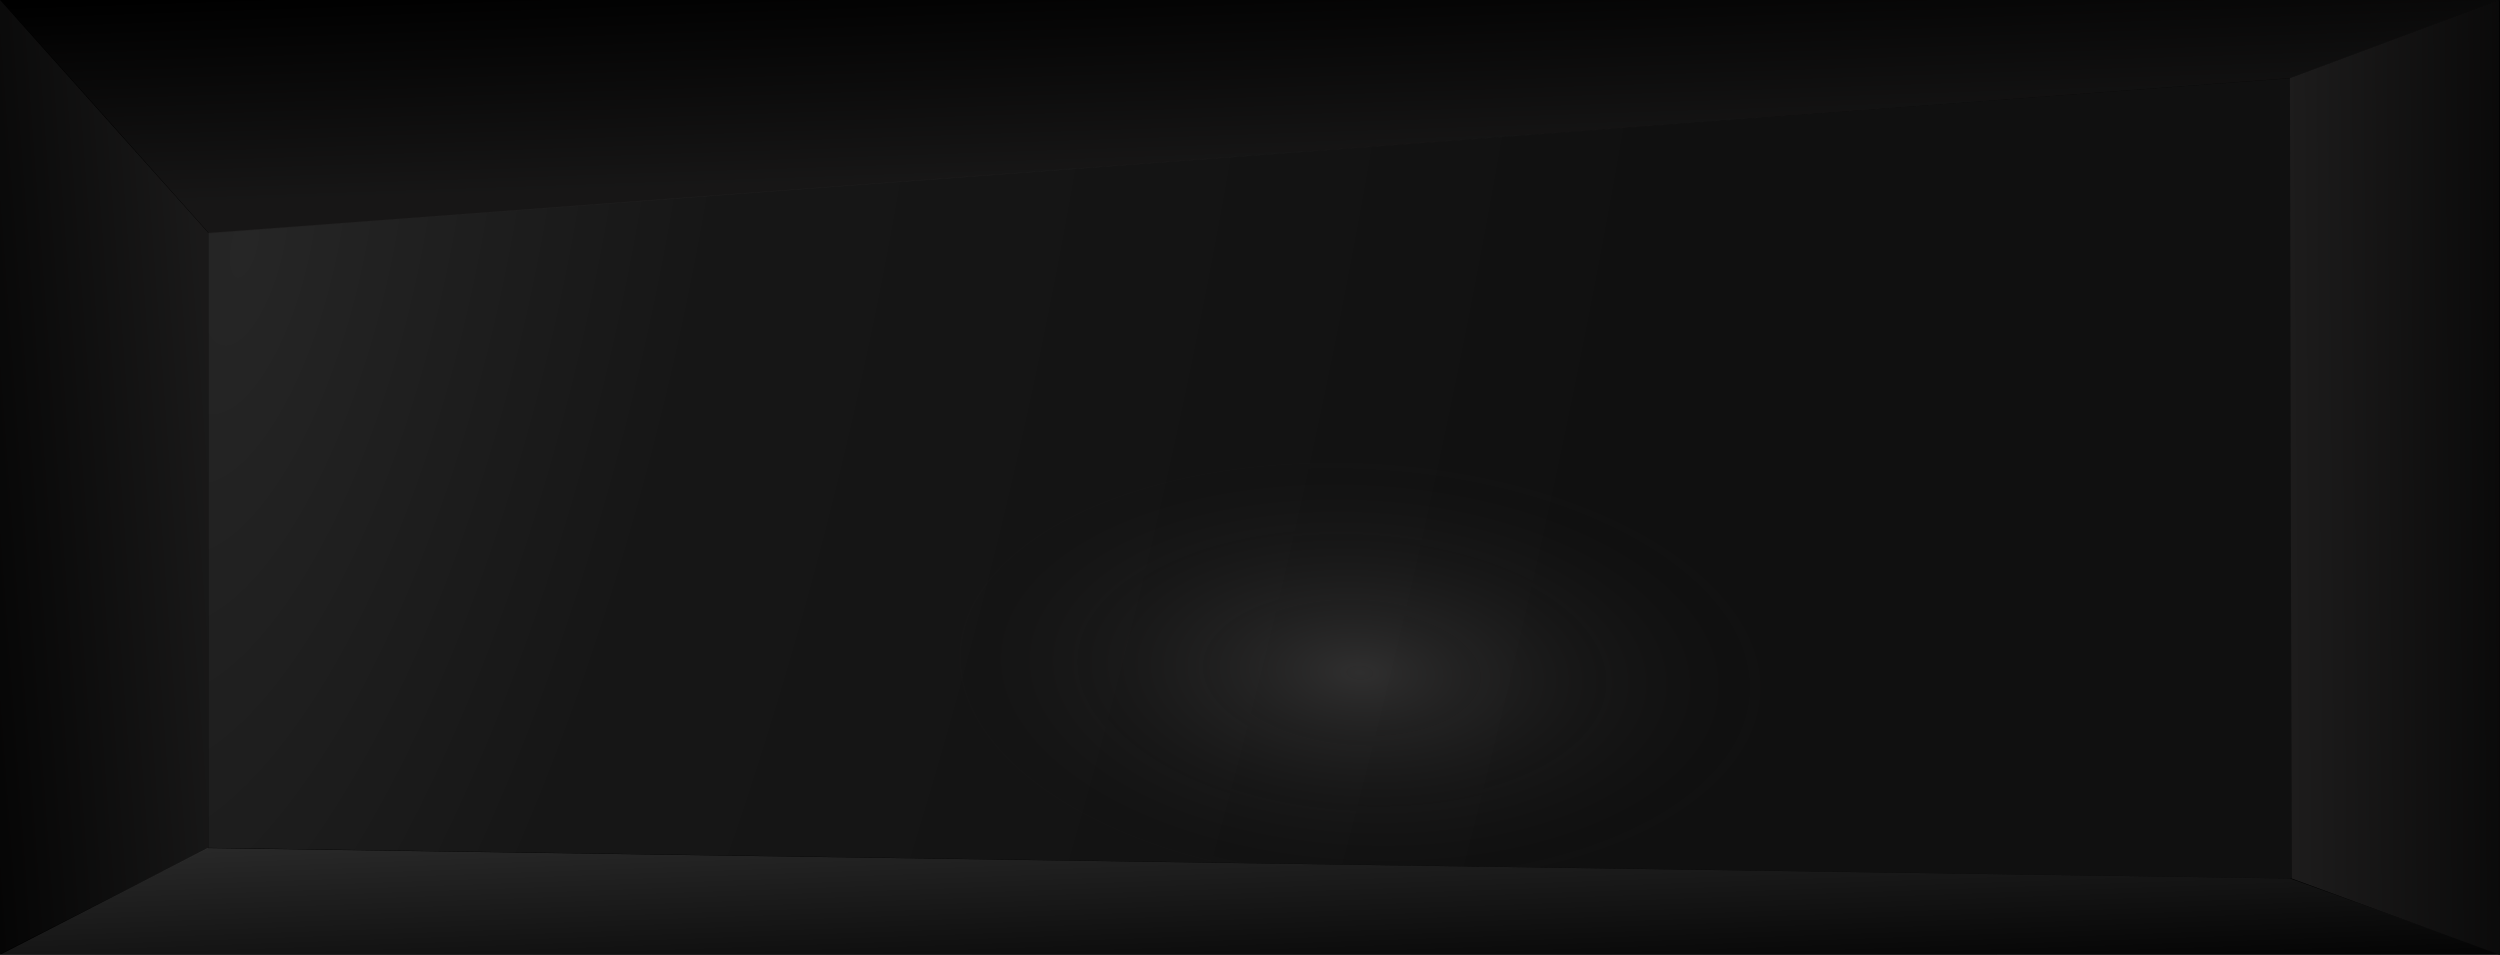 <svg width="1440" height="550" viewBox="0 0 1440 550" fill="none" xmlns="http://www.w3.org/2000/svg">
<rect x="0" y="0" width="1440" height="550" fill="black"/>
<path d="M120 488.5L0 549.5L0 0L120 134.13L120 488.5Z" fill="url(#paint0_linear)" fill-opacity="0.54"/>
<path d="M1319 506L1440 549.5L0 550L119.5 488.5L1319 506Z" fill="url(#paint1_linear)" fill-opacity="0.5"/>
<path d="M120 134.124L1320 45V506L120 488.356V134.124Z" fill="url(#paint2_radial)"/>
<path d="M120 134.124L1320 45V506L120 488.356V134.124Z" fill="url(#paint3_radial)" fill-opacity="0.2"/>
<path d="M120.5 134.5L0.5 0H1440L1319.5 45L120.5 134.5Z" fill="url(#paint4_linear)" fill-opacity="0.7"/>
<path d="M1319 45L1439.5 0L1440 550L1320 506L1319 45Z" fill="url(#paint5_linear)"/>
<defs>
<linearGradient id="paint0_linear" x1="-50.5" y1="348" x2="130.5" y2="334.5" gradientUnits="userSpaceOnUse">
<stop/>
<stop offset="1" stop-color="#302F2F"/>
</linearGradient>
<linearGradient id="paint1_linear" x1="768" y1="585.5" x2="763.717" y2="463.957" gradientUnits="userSpaceOnUse">
<stop/>
<stop offset="1" stop-color="#525252"/>
</linearGradient>
<radialGradient id="paint2_radial" cx="0" cy="0" r="1" gradientUnits="userSpaceOnUse" gradientTransform="translate(146.5 146) rotate(12.844) scale(809.759 2120.12)">
<stop stop-color="#262626"/>
<stop offset="0.314" stop-color="#1A1A1A" stop-opacity="0.863"/>
<stop offset="1" stop-color="#202020" stop-opacity="0.49"/>
</radialGradient>
<radialGradient id="paint3_radial" cx="0" cy="0" r="1" gradientUnits="userSpaceOnUse" gradientTransform="translate(783 387.5) rotate(-87.086) scale(137.678 263.345)">
<stop stop-color="#A4A1A1"/>
<stop offset="1" stop-opacity="0"/>
</radialGradient>
<linearGradient id="paint4_linear" x1="485" y1="-13.5" x2="489" y2="106" gradientUnits="userSpaceOnUse">
<stop/>
<stop offset="1" stop-color="#212020"/>
</linearGradient>
<linearGradient id="paint5_linear" x1="1508" y1="295.5" x2="1313" y2="297" gradientUnits="userSpaceOnUse">
<stop/>
<stop offset="1" stop-color="#1E1D1D"/>
</linearGradient>
</defs>
</svg>
